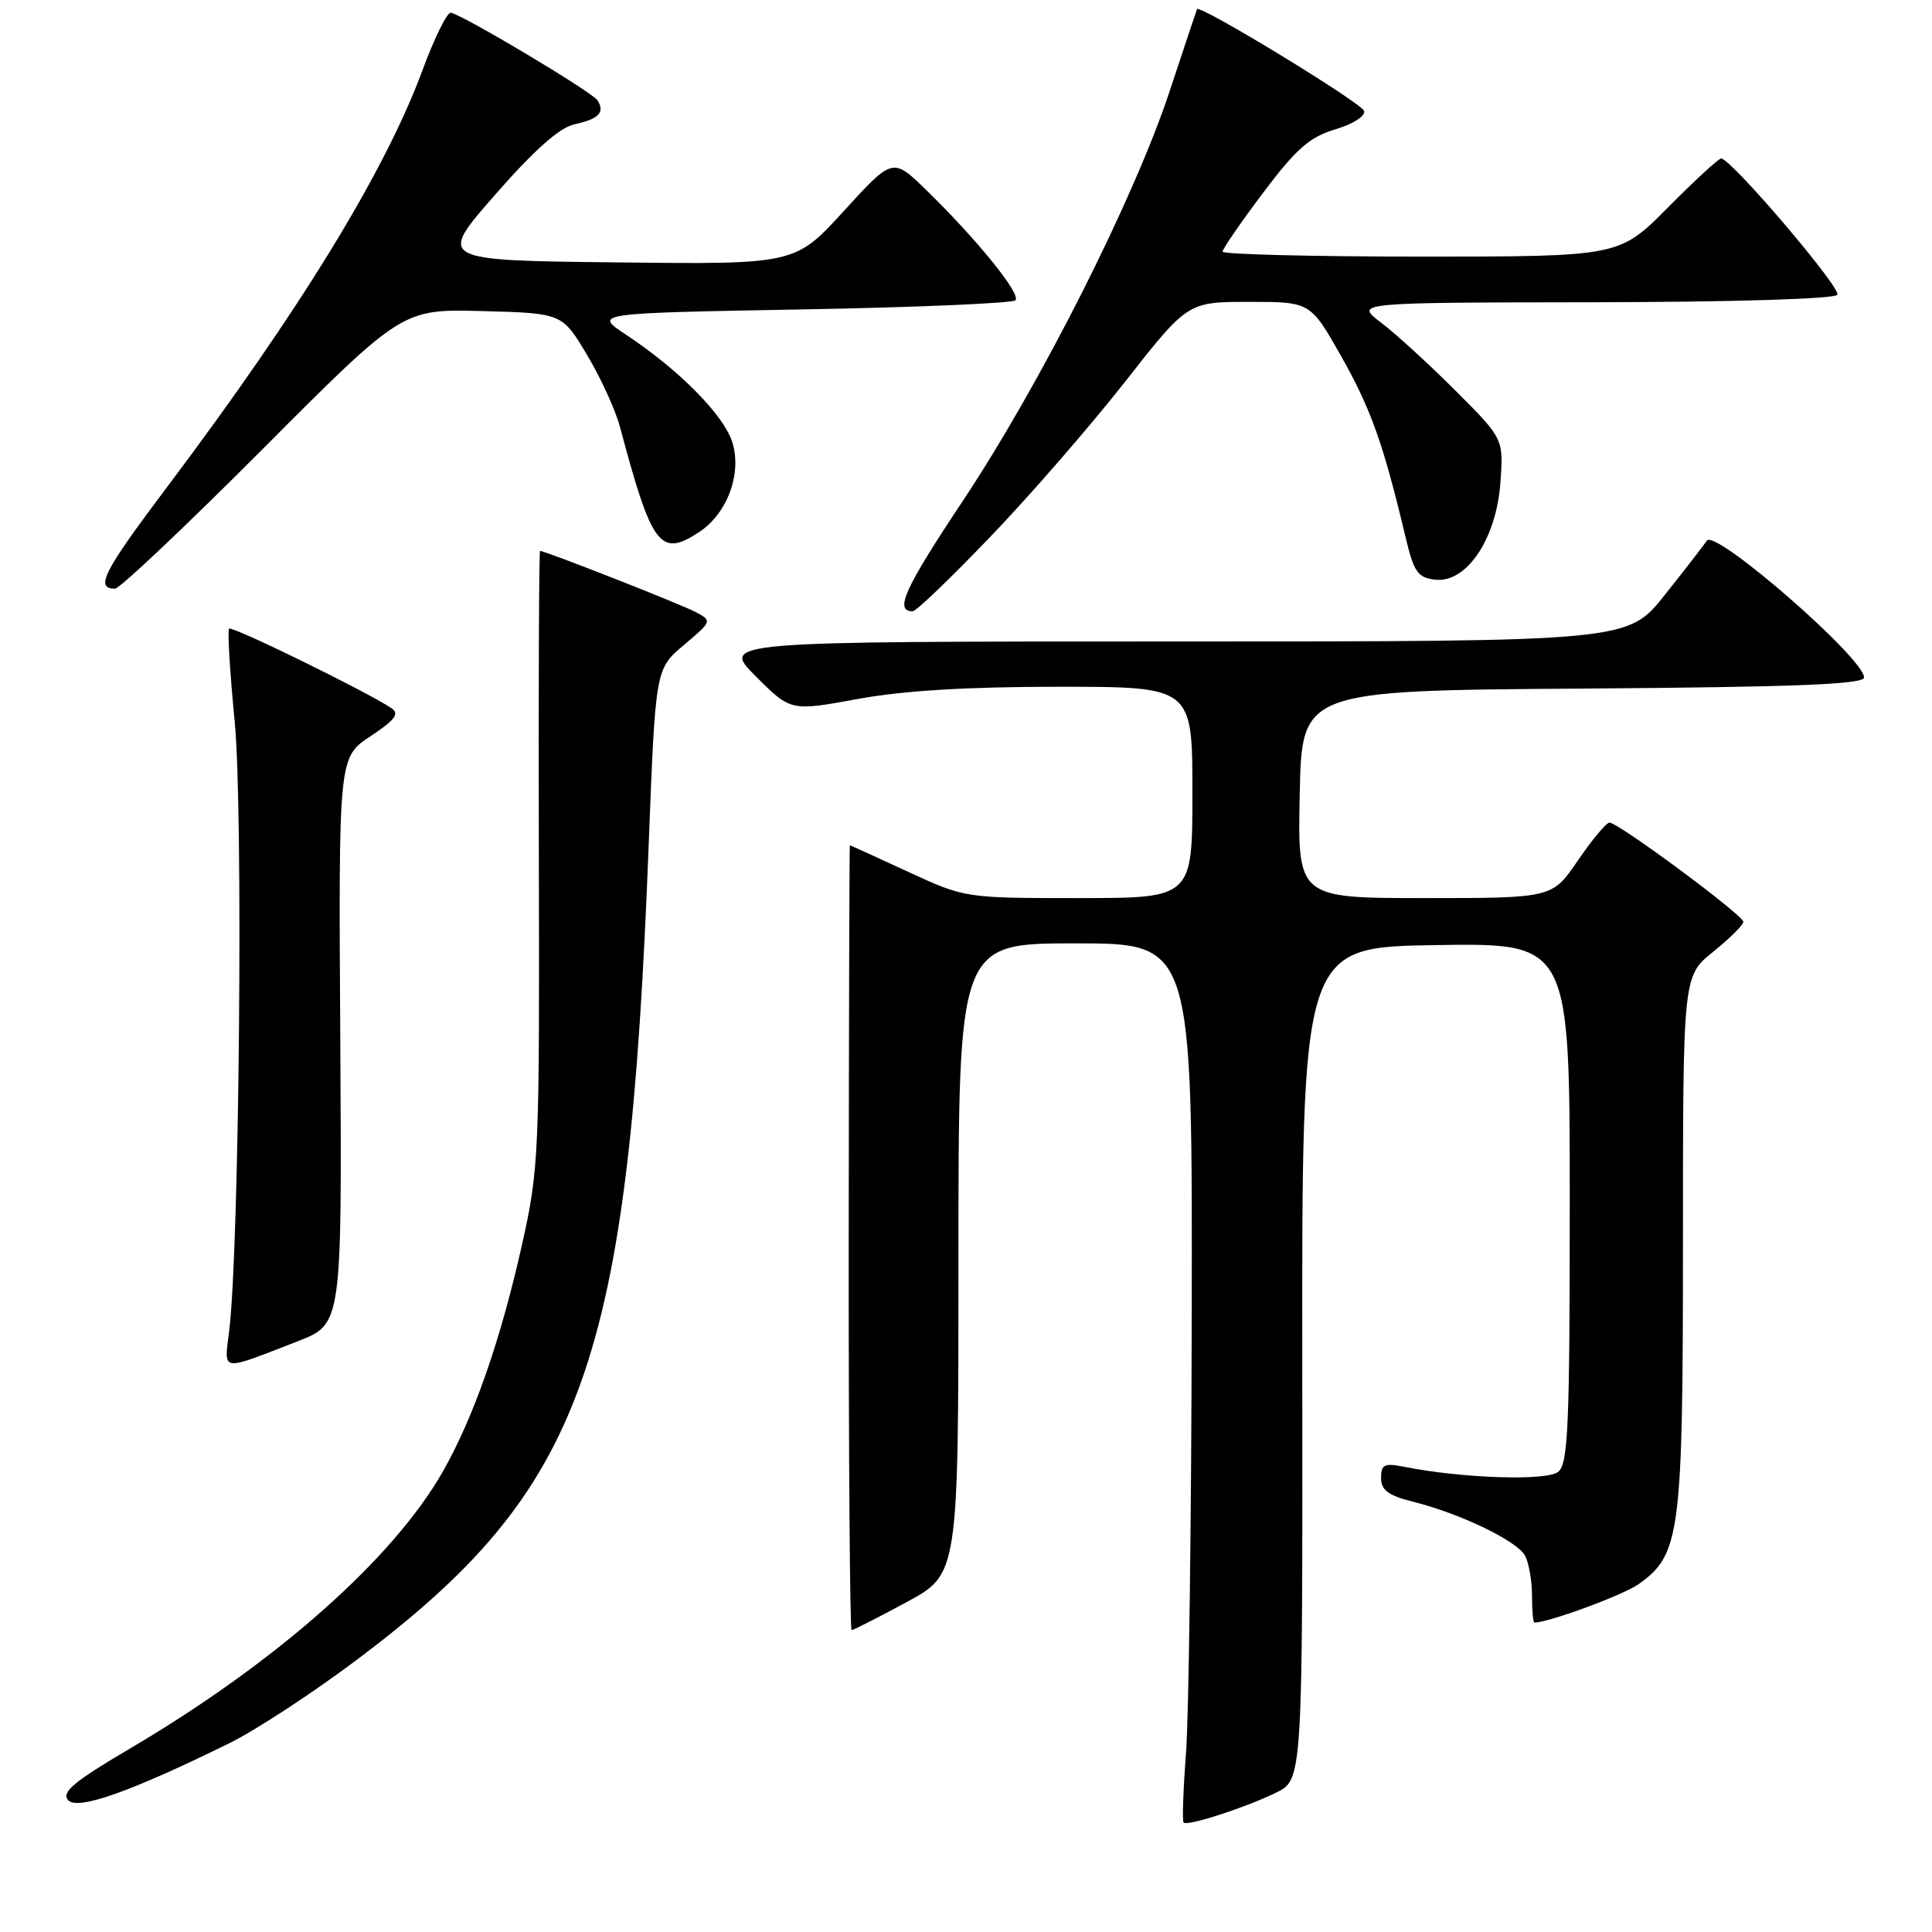 <?xml version="1.0" encoding="UTF-8" standalone="no"?>
<!DOCTYPE svg PUBLIC "-//W3C//DTD SVG 1.1//EN" "http://www.w3.org/Graphics/SVG/1.1/DTD/svg11.dtd" >
<svg xmlns="http://www.w3.org/2000/svg" xmlns:xlink="http://www.w3.org/1999/xlink" version="1.1" viewBox="0 0 256 256">
 <g >
 <path fill="currentColor"
d=" M 169.06 237.55 C 172.61 235.82 172.61 235.82 172.56 180.66 C 172.50 125.50 172.50 125.50 190.25 125.23 C 208.00 124.95 208.00 124.95 208.00 159.35 C 208.00 188.95 207.79 193.93 206.48 195.02 C 204.98 196.26 193.71 195.89 186.01 194.35 C 183.43 193.84 183.00 194.05 183.00 195.84 C 183.00 197.46 183.95 198.16 187.25 198.99 C 193.57 200.58 201.02 204.18 202.08 206.14 C 202.58 207.09 203.00 209.47 203.00 211.43 C 203.00 213.40 203.14 215.00 203.32 215.00 C 205.20 215.00 215.10 211.35 217.14 209.90 C 222.65 205.98 223.00 203.28 223.00 164.65 C 223.00 129.33 223.00 129.33 227.00 126.12 C 229.20 124.35 231.00 122.56 231.00 122.14 C 231.00 121.27 214.44 109.00 213.27 109.00 C 212.85 109.00 210.97 111.25 209.09 114.00 C 205.69 119.00 205.69 119.00 188.82 119.00 C 171.94 119.00 171.94 119.00 172.22 105.25 C 172.50 91.50 172.50 91.50 209.75 91.24 C 237.92 91.04 247.00 90.68 247.00 89.77 C 247.00 87.22 227.25 70.03 226.17 71.64 C 225.80 72.19 223.30 75.43 220.60 78.82 C 215.70 85.00 215.70 85.00 155.62 85.00 C 95.53 85.00 95.53 85.00 100.15 89.62 C 104.78 94.25 104.78 94.25 113.64 92.62 C 119.68 91.51 128.15 91.00 140.25 91.00 C 158.00 91.00 158.00 91.00 158.00 105.00 C 158.00 119.00 158.00 119.00 142.93 119.00 C 127.87 119.00 127.87 119.00 120.29 115.50 C 116.13 113.58 112.67 112.00 112.61 112.00 C 112.55 112.00 112.48 135.40 112.46 164.00 C 112.44 192.60 112.62 216.00 112.84 216.00 C 113.07 216.00 116.35 214.33 120.13 212.29 C 127.00 208.58 127.00 208.58 127.00 166.79 C 127.00 125.00 127.00 125.00 142.50 125.00 C 158.00 125.00 158.00 125.00 157.91 174.25 C 157.87 201.34 157.52 227.47 157.15 232.32 C 156.78 237.18 156.64 241.30 156.83 241.50 C 157.34 242.01 164.92 239.56 169.06 237.55 Z  M 30.44 230.96 C 33.89 229.26 41.45 224.31 47.23 219.97 C 77.42 197.30 83.31 180.90 85.95 112.06 C 86.85 88.63 86.85 88.63 90.63 85.46 C 94.34 82.33 94.37 82.27 92.22 81.12 C 90.30 80.09 72.26 73.00 71.56 73.00 C 71.42 73.00 71.34 91.34 71.40 113.75 C 71.50 152.99 71.41 154.89 69.17 164.92 C 66.34 177.56 62.81 187.68 58.73 194.90 C 52.19 206.47 36.62 220.27 17.24 231.68 C 9.85 236.03 8.13 237.45 9.01 238.51 C 10.20 239.94 17.17 237.49 30.44 230.96 Z  M 39.44 177.73 C 45.31 175.45 45.31 175.45 45.09 137.91 C 44.86 100.36 44.86 100.36 49.07 97.57 C 52.33 95.42 52.96 94.58 51.89 93.85 C 48.73 91.71 30.76 82.91 30.36 83.30 C 30.13 83.54 30.46 89.08 31.10 95.62 C 32.24 107.30 31.72 165.26 30.37 176.35 C 29.70 181.86 29.03 181.76 39.44 177.73 Z  M 131.22 71.13 C 136.43 65.71 144.45 56.48 149.04 50.63 C 157.38 40.00 157.38 40.00 165.51 40.00 C 173.64 40.00 173.64 40.00 177.74 47.25 C 181.65 54.18 183.29 58.78 186.20 71.00 C 187.34 75.81 187.84 76.54 190.16 76.81 C 194.32 77.29 198.27 71.42 198.81 63.97 C 199.23 58.14 199.23 58.14 192.87 51.77 C 189.36 48.27 184.93 44.21 183.00 42.75 C 179.50 40.09 179.50 40.09 211.19 40.05 C 229.73 40.02 243.12 39.61 243.46 39.06 C 244.01 38.18 229.36 21.00 228.06 21.00 C 227.72 21.00 224.54 23.93 221.00 27.50 C 214.56 34.00 214.56 34.00 188.28 34.00 C 173.83 34.00 162.00 33.70 162.00 33.34 C 162.00 32.98 164.42 29.46 167.38 25.53 C 171.77 19.70 173.52 18.16 176.94 17.14 C 179.34 16.42 180.96 15.37 180.74 14.69 C 180.39 13.61 158.92 0.53 158.61 1.21 C 158.54 1.37 156.92 6.22 155.02 11.98 C 150.30 26.27 137.91 50.82 127.58 66.37 C 119.83 78.02 118.48 81.00 120.94 81.00 C 121.39 81.00 126.02 76.56 131.22 71.13 Z  M 34.84 59.47 C 53.31 40.94 53.31 40.94 63.90 41.22 C 74.48 41.50 74.48 41.50 77.77 47.00 C 79.58 50.02 81.54 54.30 82.13 56.50 C 86.38 72.44 87.47 73.89 92.63 70.51 C 96.41 68.03 98.37 62.65 97.00 58.49 C 95.81 54.90 89.89 48.94 82.95 44.35 C 78.64 41.50 78.64 41.50 106.24 41.00 C 121.42 40.73 134.16 40.18 134.55 39.79 C 135.34 39.00 129.47 31.74 122.73 25.18 C 118.29 20.86 118.29 20.86 111.82 27.95 C 105.35 35.04 105.35 35.04 81.67 34.77 C 57.99 34.50 57.99 34.50 65.60 25.81 C 70.78 19.89 74.13 16.91 76.09 16.48 C 79.35 15.76 80.18 14.91 79.18 13.30 C 78.52 12.23 61.51 2.06 59.75 1.69 C 59.26 1.58 57.56 5.02 55.97 9.33 C 51.03 22.71 39.74 41.14 22.18 64.48 C 13.69 75.76 12.54 78.00 15.24 78.00 C 15.86 78.00 24.68 69.66 34.84 59.47 Z "/>
</g>
</svg>